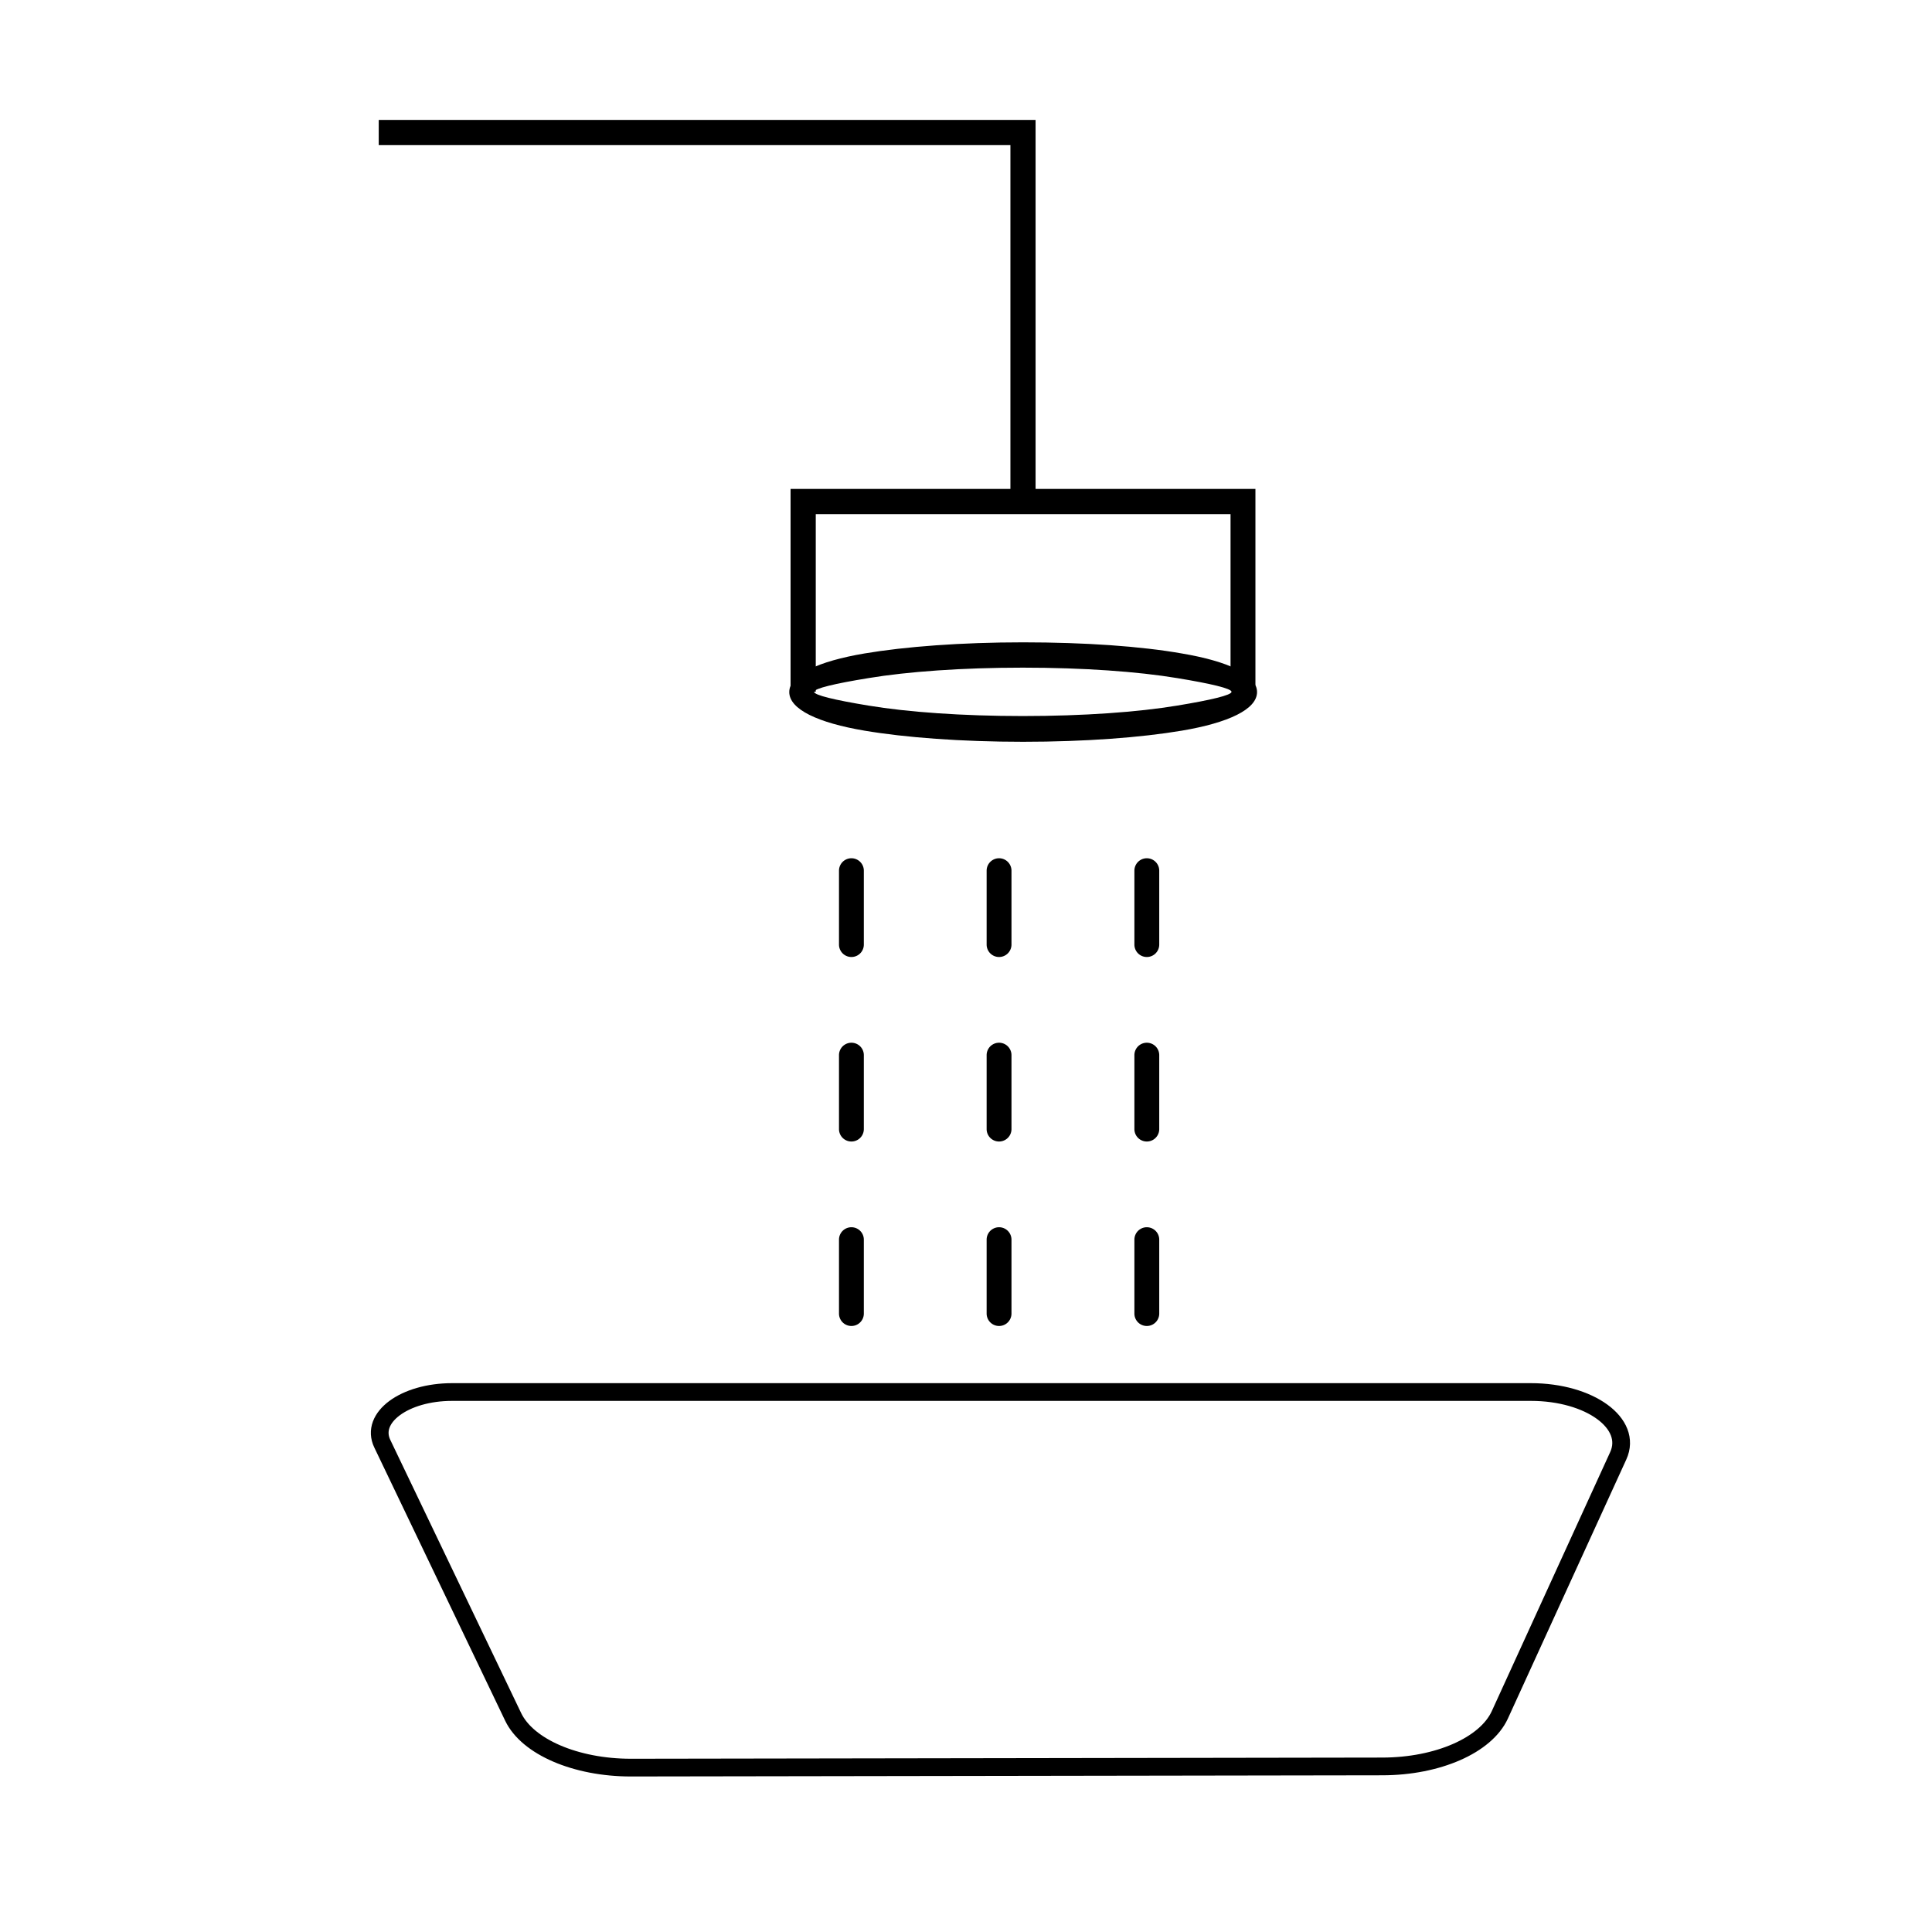 <svg xmlns="http://www.w3.org/2000/svg" viewBox="0 0 491.5 491.5"><defs><style>.cls-1{fill:none;stroke:#000;stroke-miterlimit:10;stroke-width:4.51px;}</style></defs><g id="Layer_7" data-name="Layer 7"><g id="Layer_1"><g id="_169502096" data-name=" 169502096"><path id="_172747360" data-name=" 172747360" d="M300.65,166.24c11.82,2,19.14,5.41,19.14,9.82s-7.32,7.82-19.14,9.82c-10.4,1.75-24.63,2.83-40.36,2.83s-30-1.08-40.36-2.83c-11.82-2-19.14-5.41-19.14-9.82s7.32-7.82,19.14-9.82c10.4-1.75,24.63-2.83,40.36-2.83S290.25,164.41,300.65,166.24ZM207.11,176c0,.84,5.25,2.09,13.82,3.5,10,1.66,23.88,2.66,39.28,2.66s29.29-1,39.28-2.66c8.57-1.41,13.81-2.66,13.81-3.5s-5.24-2.08-13.81-3.49c-10-1.66-23.89-2.66-39.28-2.66s-29.3,1-39.28,2.66C212.44,173.89,207.11,175.14,207.11,176Z"/><polygon id="_172747312" data-name=" 172747312" points="313.05 174.31 313.05 130.79 207.53 130.79 207.53 175.97 201.12 175.97 201.12 127.63 201.12 124.38 204.28 124.38 316.21 124.38 319.38 124.38 319.38 127.63 319.38 174.31 313.05 174.31"/><path id="_172747192" data-name=" 172747192" d="M288.59,240.3a3.16,3.16,0,1,0,6.32,0V221.5a3.16,3.16,0,1,0-6.32,0Z"/><path id="_172747096" data-name=" 172747096" d="M288.59,287.24a3.16,3.16,0,1,0,6.32,0V268.43a3.16,3.16,0,0,0-6.32,0Z"/><path id="_172747048" data-name=" 172747048" d="M288.59,334.17a3.16,3.16,0,1,0,6.32,0v-18.8a3.16,3.16,0,1,0-6.32,0Z"/><path id="_172746928" data-name=" 172746928" d="M251,240.3a3.16,3.16,0,0,0,6.32,0V221.5a3.16,3.16,0,1,0-6.32,0Z"/><path id="_169502552" data-name=" 169502552" d="M251,287.24a3.16,3.16,0,1,0,6.32,0V268.43a3.16,3.16,0,0,0-6.32,0Z"/><path id="_169502504" data-name=" 169502504" d="M251,334.17a3.16,3.16,0,1,0,6.32,0v-18.8a3.16,3.16,0,1,0-6.32,0Z"/><path id="_169502384" data-name=" 169502384" d="M213.44,240.3a3.16,3.16,0,0,0,6.32,0V221.5a3.16,3.16,0,1,0-6.32,0Z"/><path id="_169502288" data-name=" 169502288" d="M213.44,287.24a3.16,3.16,0,1,0,6.32,0V268.43a3.16,3.16,0,1,0-6.32,0Z"/><path id="_169502240" data-name=" 169502240" d="M213.44,334.17a3.16,3.16,0,1,0,6.32,0v-18.8a3.16,3.16,0,1,0-6.32,0Z"/><polygon id="_169502144" data-name=" 169502144" points="257.05 127.63 257.05 36.92 96.35 36.92 96.35 30.51 260.29 30.51 263.45 30.51 263.45 33.75 263.45 127.63 257.05 127.63"/></g></g></g><g id="Ebene_3" data-name="Ebene 3"><path class="cls-1" d="M351.68,449.38l-191.2.3c-14,0-26.29-5.28-29.94-12.92l-33.29-69.5c-3.17-6.62,5.64-13.13,17.77-13.13H389.44c15,0,26,8,22.24,16.22l-30.13,65.92C378,444,365.76,449.36,351.68,449.38Z"/></g></svg>